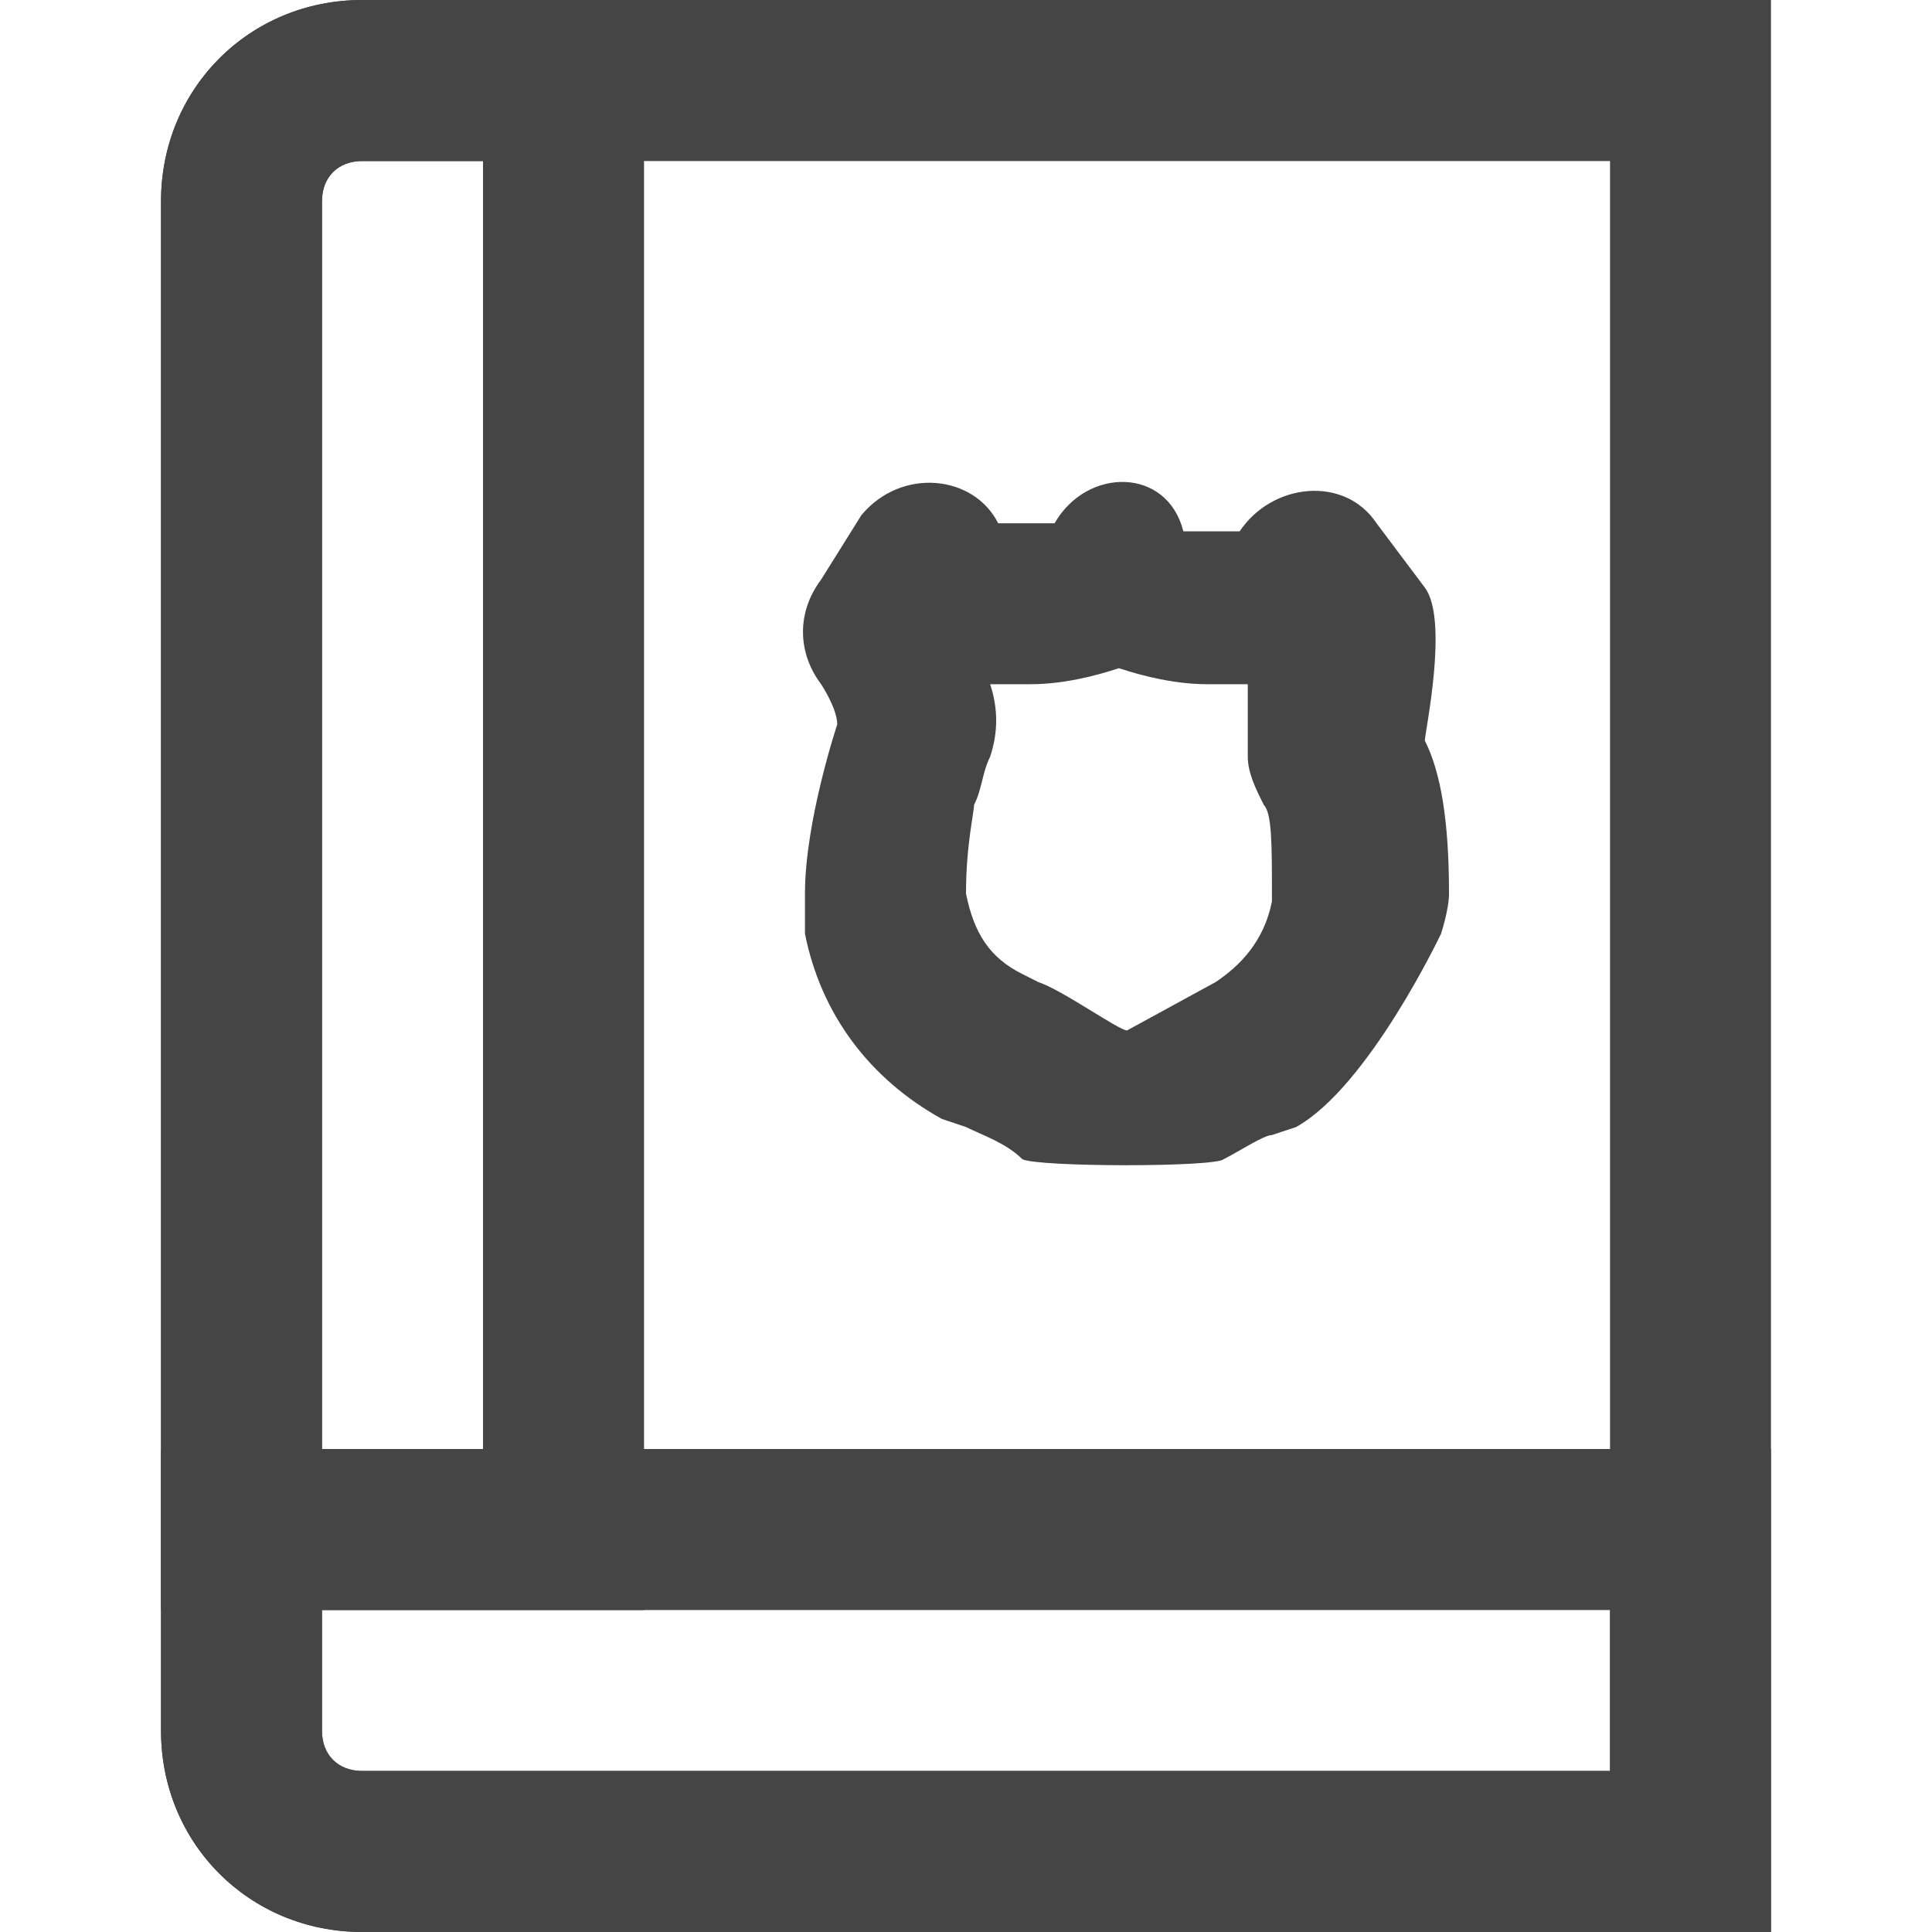 <svg width="20" height="20" viewBox="0 0 20 20" fill="none" xmlns="http://www.w3.org/2000/svg">
<path d="M3.75 0C2.583 0 1.667 0.917 1.667 2.083V17.917C1.667 19.083 2.583 20 3.75 20H18.333V0H3.75ZM16.667 18.333H3.75C3.5 18.333 3.333 18.167 3.333 17.917V2.083C3.333 1.833 3.5 1.667 3.75 1.667H16.667V18.333Z" fill="#454545"/>
<path d="M3.75 0C2.583 0 1.667 0.917 1.667 2.083V16.667H6.667V0H3.75ZM5 15H3.333V2.083C3.333 1.833 3.5 1.667 3.75 1.667H5V15Z" fill="#454545"/>
<path d="M1.667 15V17.917C1.667 19.083 2.583 20 3.75 20H18.333V15H1.667ZM16.667 18.333H3.75C3.5 18.333 3.333 18.167 3.333 17.917V16.667H16.667V18.333H16.667Z" fill="#454545"/>
<path d="M14.75 7.667C14.75 7.583 15 6.417 14.75 6.083L14.25 5.417C13.917 4.917 13.167 5 12.833 5.5C12.75 5.5 12.667 5.5 12.5 5.5C12.417 5.5 12.333 5.5 12.25 5.5C12.083 4.833 11.25 4.833 10.917 5.417C10.917 5.417 10.833 5.417 10.667 5.417C10.5 5.417 10.667 5.417 10.333 5.417C10.083 4.917 9.333 4.833 8.917 5.333L8.5 6C8.25 6.333 8.25 6.75 8.5 7.083C8.5 7.083 8.667 7.333 8.667 7.5C8.667 7.5 8.333 8.5 8.333 9.25C8.333 9.386 8.333 9.467 8.333 9.583C8.333 9.609 8.333 9.636 8.333 9.667C8.5 10.5 9 11.167 9.75 11.583L10 11.667C10.167 11.75 10.417 11.833 10.583 12C10.75 12.083 12.583 12.083 12.667 12C12.833 11.917 13.083 11.75 13.167 11.75L13.417 11.667C14.167 11.25 14.917 9.667 14.917 9.667C14.917 9.667 15 9.417 15 9.25C15 8.5 14.917 8 14.75 7.667ZM13.167 9.333C13.083 9.75 12.833 10 12.583 10.167L11.667 10.667C11.583 10.667 11 10.25 10.75 10.167L10.583 10.083C10.25 9.917 10.083 9.667 10 9.25C10 8.75 10.083 8.417 10.083 8.333C10.167 8.167 10.167 8 10.25 7.833C10.333 7.583 10.333 7.333 10.25 7.083C10.417 7.083 10.5 7.083 10.667 7.083C11 7.083 11.333 7 11.583 6.917C11.833 7 12.167 7.083 12.5 7.083C12.667 7.083 12.833 7.083 12.917 7.083C12.917 7.333 12.917 7.583 12.917 7.833C12.917 8 13 8.167 13.083 8.333C13.167 8.417 13.167 8.75 13.167 9.25V9.333H13.167Z" fill="#454545"/>
</svg>

